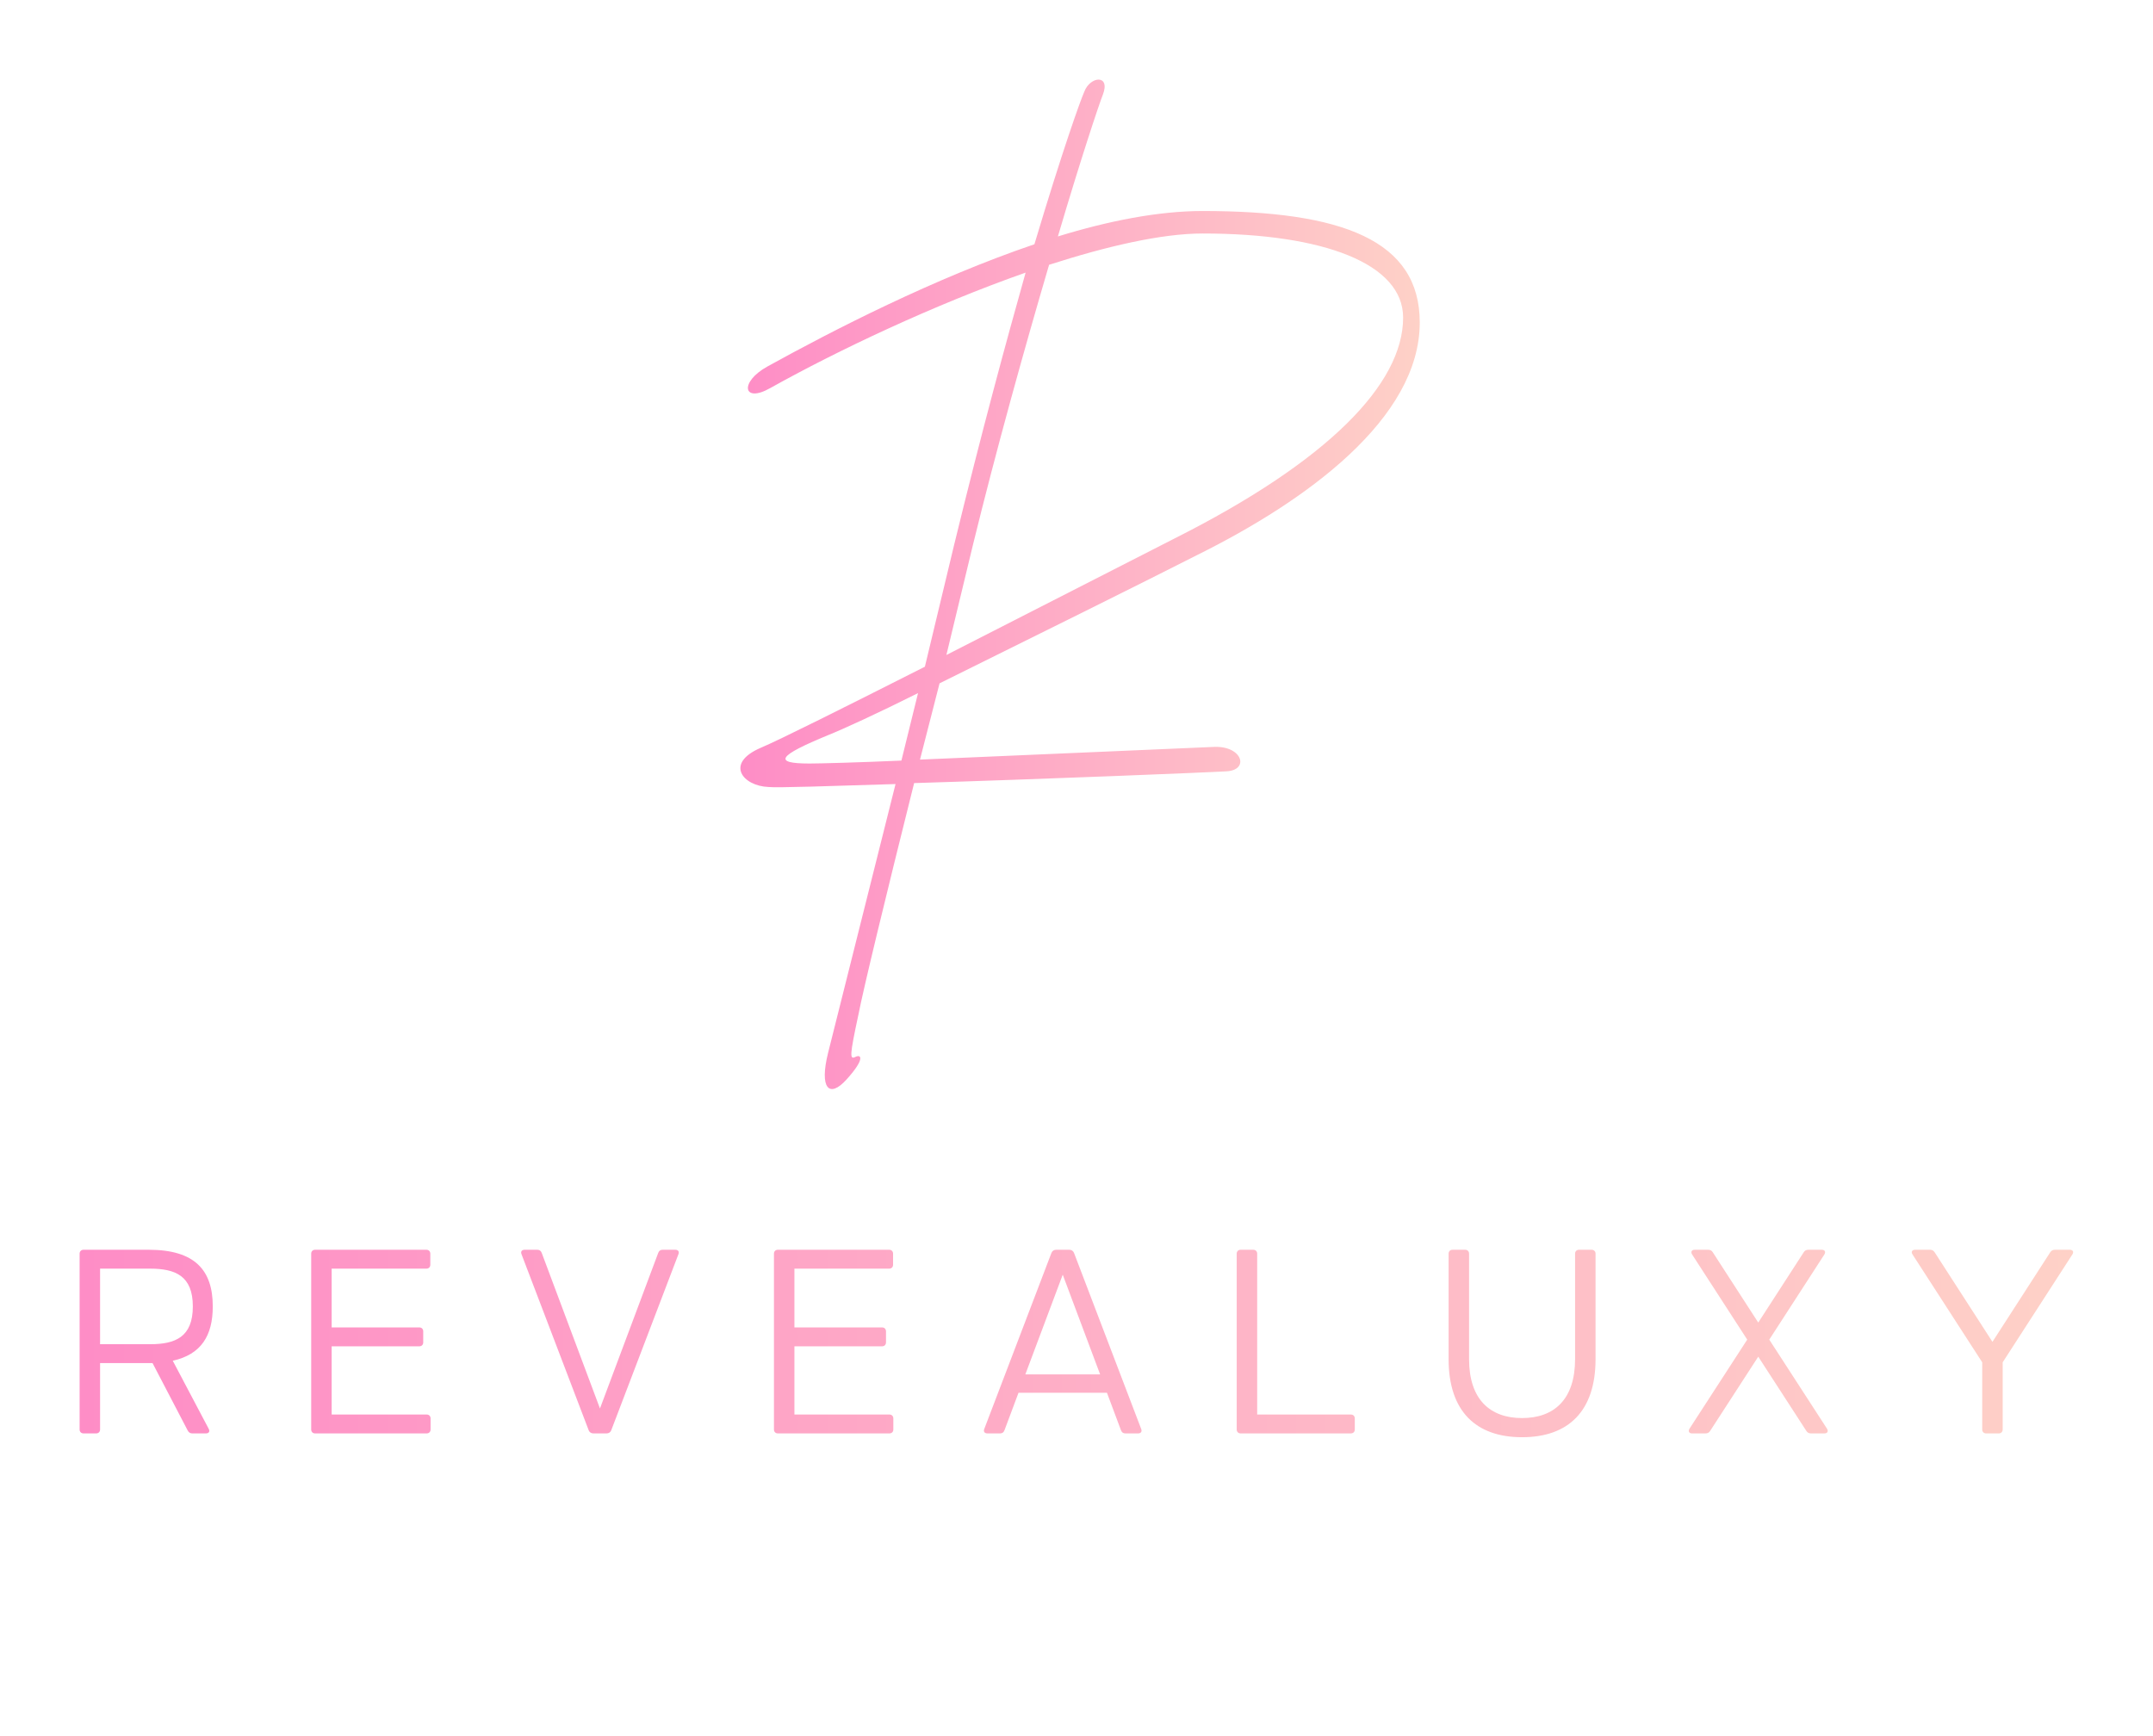 <svg width="3240" height="2613" viewBox="0 0 3240 2613" fill="none" xmlns="http://www.w3.org/2000/svg">
<path d="M1159.3 583.965C1118.09 607.514 1112.2 575.135 1154.88 551.587C1253.49 497.131 1405.08 419.128 1556.67 367.616C1599.35 224.855 1625.85 151.267 1631.73 138.021C1640.56 114.473 1671.47 111.53 1659.7 142.437C1653.81 157.154 1625.85 241.045 1592 355.842C1668.53 332.294 1743.59 317.576 1809.82 317.576C2020.28 317.576 2136.55 361.729 2136.55 485.357C2136.55 629.59 1967.3 753.218 1800.99 835.637C1728.87 872.431 1550.79 960.736 1413.91 1028.44L1384.48 1143.23L1827.48 1124.1C1870.16 1122.63 1880.46 1159.42 1845.14 1160.9C1821.59 1162.37 1569.92 1172.67 1375.65 1178.56C1332.97 1349.28 1299.12 1489.1 1291.76 1527.36C1278.51 1589.18 1278.51 1595.07 1287.34 1590.65C1296.17 1586.24 1302.06 1593.59 1274.1 1624.5C1247.6 1653.94 1232.89 1637.75 1246.13 1584.76L1347.68 1180.03C1252.02 1182.97 1168.13 1185.92 1156.35 1184.44C1118.09 1182.97 1090.13 1149.12 1144.58 1125.57C1172.54 1113.8 1269.68 1065.23 1391.84 1003.42L1435.99 819.447C1477.2 650.195 1513.99 514.793 1543.43 410.297C1405.08 458.866 1259.38 528.038 1159.3 583.965ZM1463.95 820.919L1424.22 985.756L1767.14 810.617C1998.2 694.348 2111.53 578.078 2111.53 477.999C2111.53 397.052 1992.32 351.427 1809.82 351.427C1748 351.427 1665.58 370.56 1578.75 398.523C1541.96 523.623 1499.28 676.686 1463.95 820.919ZM1356.51 1144.71L1381.53 1043.16C1319.72 1074.06 1268.21 1097.61 1246.13 1106.44C1171.07 1137.35 1162.24 1149.12 1218.17 1149.12C1232.89 1149.12 1290.28 1147.65 1356.51 1144.71Z" fill="url(#paint0_linear_108_2)"/>
<path d="M259.981 2047.95L314.077 2150.42C316.249 2154.57 314.275 2157.33 309.734 2157.33H289.398C286.239 2157.33 284.068 2155.95 282.488 2152.99L229.577 2051.51H223.851H150.604V2151.41C150.604 2154.96 148.235 2157.33 144.681 2157.33H125.728C122.174 2157.33 119.805 2154.96 119.805 2151.41V1886.85C119.805 1883.3 122.174 1880.93 125.728 1880.93H223.851C293.347 1880.93 320.198 1911.73 320.198 1966.22C320.198 2010.05 302.824 2038.48 259.981 2047.95ZM150.604 1909.36V2023.08H225.825C263.732 2023.08 290.188 2012.42 290.188 1966.22C290.188 1920.02 263.732 1909.36 225.825 1909.36H150.604ZM642.04 2128.9C645.594 2128.9 647.963 2131.27 647.963 2134.82V2151.41C647.963 2154.96 645.594 2157.33 642.04 2157.33H474.224C470.67 2157.33 468.301 2154.96 468.301 2151.41V1886.85C468.301 1883.3 470.67 1880.93 474.224 1880.93H641.645C645.199 1880.93 647.568 1883.3 647.568 1886.85V1903.43C647.568 1906.99 645.199 1909.36 641.645 1909.36H499.1V1997.81H630.984C634.538 1997.81 636.907 2000.18 636.907 2003.73V2020.31C636.907 2023.87 634.538 2026.24 630.984 2026.24H499.1V2128.9H642.04ZM990.536 1885.67C991.918 1882.11 994.09 1880.93 997.249 1880.93H1016.2C1020.55 1880.93 1022.52 1883.69 1020.94 1887.64L919.856 2152.59C918.671 2155.75 915.907 2157.33 912.748 2157.33H893.005C889.846 2157.33 887.082 2155.75 885.897 2152.59L784.813 1887.64C783.233 1883.69 785.208 1880.93 789.551 1880.93H808.504C811.663 1880.93 813.835 1882.11 815.217 1885.67L902.877 2119.82L990.536 1885.67ZM1338.44 2128.9C1341.99 2128.9 1344.36 2131.27 1344.36 2134.82V2151.41C1344.36 2154.96 1341.99 2157.33 1338.44 2157.33H1170.62C1167.07 2157.33 1164.7 2154.96 1164.7 2151.41V1886.85C1164.7 1883.3 1167.07 1880.93 1170.62 1880.93H1338.04C1341.6 1880.93 1343.97 1883.3 1343.97 1886.85V1903.43C1343.97 1906.99 1341.6 1909.36 1338.04 1909.36H1195.5V1997.81H1327.38C1330.94 1997.81 1333.31 2000.18 1333.31 2003.73V2020.31C1333.31 2023.87 1330.94 2026.24 1327.38 2026.24H1195.5V2128.9H1338.44ZM1717.34 2150.62C1718.92 2154.57 1716.95 2157.33 1712.6 2157.33H1693.65C1690.49 2157.33 1688.32 2156.15 1686.94 2152.59L1665.81 2096.13H1532.74L1511.62 2152.59C1510.23 2156.15 1508.06 2157.33 1504.9 2157.33H1485.95C1481.61 2157.33 1479.63 2154.57 1481.21 2150.62L1582.3 1885.67C1583.48 1882.51 1586.25 1880.93 1589.4 1880.93H1609.15C1612.31 1880.93 1615.07 1882.51 1616.26 1885.67L1717.34 2150.62ZM1543.01 2068.49H1655.54L1599.28 1918.44L1543.01 2068.49ZM2032.87 2128.9C2036.42 2128.9 2038.79 2131.27 2038.79 2134.82V2151.41C2038.79 2154.96 2036.42 2157.33 2032.87 2157.33H1867.02C1863.47 2157.33 1861.1 2154.96 1861.1 2151.41V1886.85C1861.1 1883.3 1863.47 1880.93 1867.02 1880.93H1885.98C1889.53 1880.93 1891.9 1883.3 1891.9 1886.85V2128.9H2032.87ZM2395.18 1880.93C2398.73 1880.93 2401.1 1883.3 2401.1 1886.85V2045.59C2401.1 2123.77 2360.24 2163.06 2290.54 2163.06C2220.85 2163.06 2179.98 2123.77 2179.98 2045.59V1886.85C2179.98 1883.3 2182.35 1880.93 2185.9 1880.93H2204.86C2208.41 1880.93 2210.78 1883.3 2210.78 1886.85V2045.59C2210.78 2106.39 2242.57 2134.23 2290.54 2134.23C2338.52 2134.23 2370.3 2106.39 2370.3 2045.59V1886.85C2370.3 1883.3 2372.67 1880.93 2376.23 1880.93H2395.18ZM2749.4 2150.22C2751.77 2154.17 2750.19 2157.33 2745.45 2157.33H2725.32C2722.16 2157.33 2719.79 2156.15 2718.21 2153.38L2645.95 2041.83L2573.69 2153.38C2572.11 2156.15 2569.74 2157.33 2566.58 2157.33H2546.44C2541.7 2157.33 2540.13 2154.17 2542.49 2150.22L2629.36 2016.17L2546.44 1888.04C2544.07 1884.09 2545.65 1880.93 2550.39 1880.93H2570.53C2573.69 1880.93 2576.06 1882.11 2577.64 1884.88L2645.95 1990.5L2714.26 1884.88C2715.84 1882.11 2718.21 1880.93 2721.37 1880.93H2741.51C2746.24 1880.93 2747.82 1884.09 2745.45 1888.04L2662.53 2016.17L2749.4 2150.22ZM3114.68 1880.93C3119.42 1880.93 3121.2 1884.09 3118.63 1888.04L3013.79 2050.32V2151.41C3013.79 2154.96 3011.42 2157.33 3007.87 2157.33H2988.92C2985.36 2157.33 2982.99 2154.96 2982.99 2151.41V2050.32L2878.16 1888.04C2875.59 1884.09 2877.37 1880.93 2882.11 1880.93H2904.42C2907.57 1880.93 2909.75 1882.11 2911.52 1884.88L2998.39 2019.52L3085.26 1884.88C3087.04 1882.11 3089.21 1880.93 3092.37 1880.93H3114.68Z" fill="url(#paint1_linear_108_2)"/>
<defs>
<linearGradient id="paint0_linear_108_2" x1="1114.18" y1="119.805" x2="2136.55" y2="119.805" gradientUnits="userSpaceOnUse">
<stop stop-color="#FE8DC6"/>
<stop offset="1" stop-color="#FED1C7"/>
</linearGradient>
<linearGradient id="paint1_linear_108_2" x1="119.805" y1="1880.93" x2="3119.8" y2="1880.93" gradientUnits="userSpaceOnUse">
<stop stop-color="#FE8DC6"/>
<stop offset="1" stop-color="#FED1C7"/>
</linearGradient>
</defs>
</svg>
